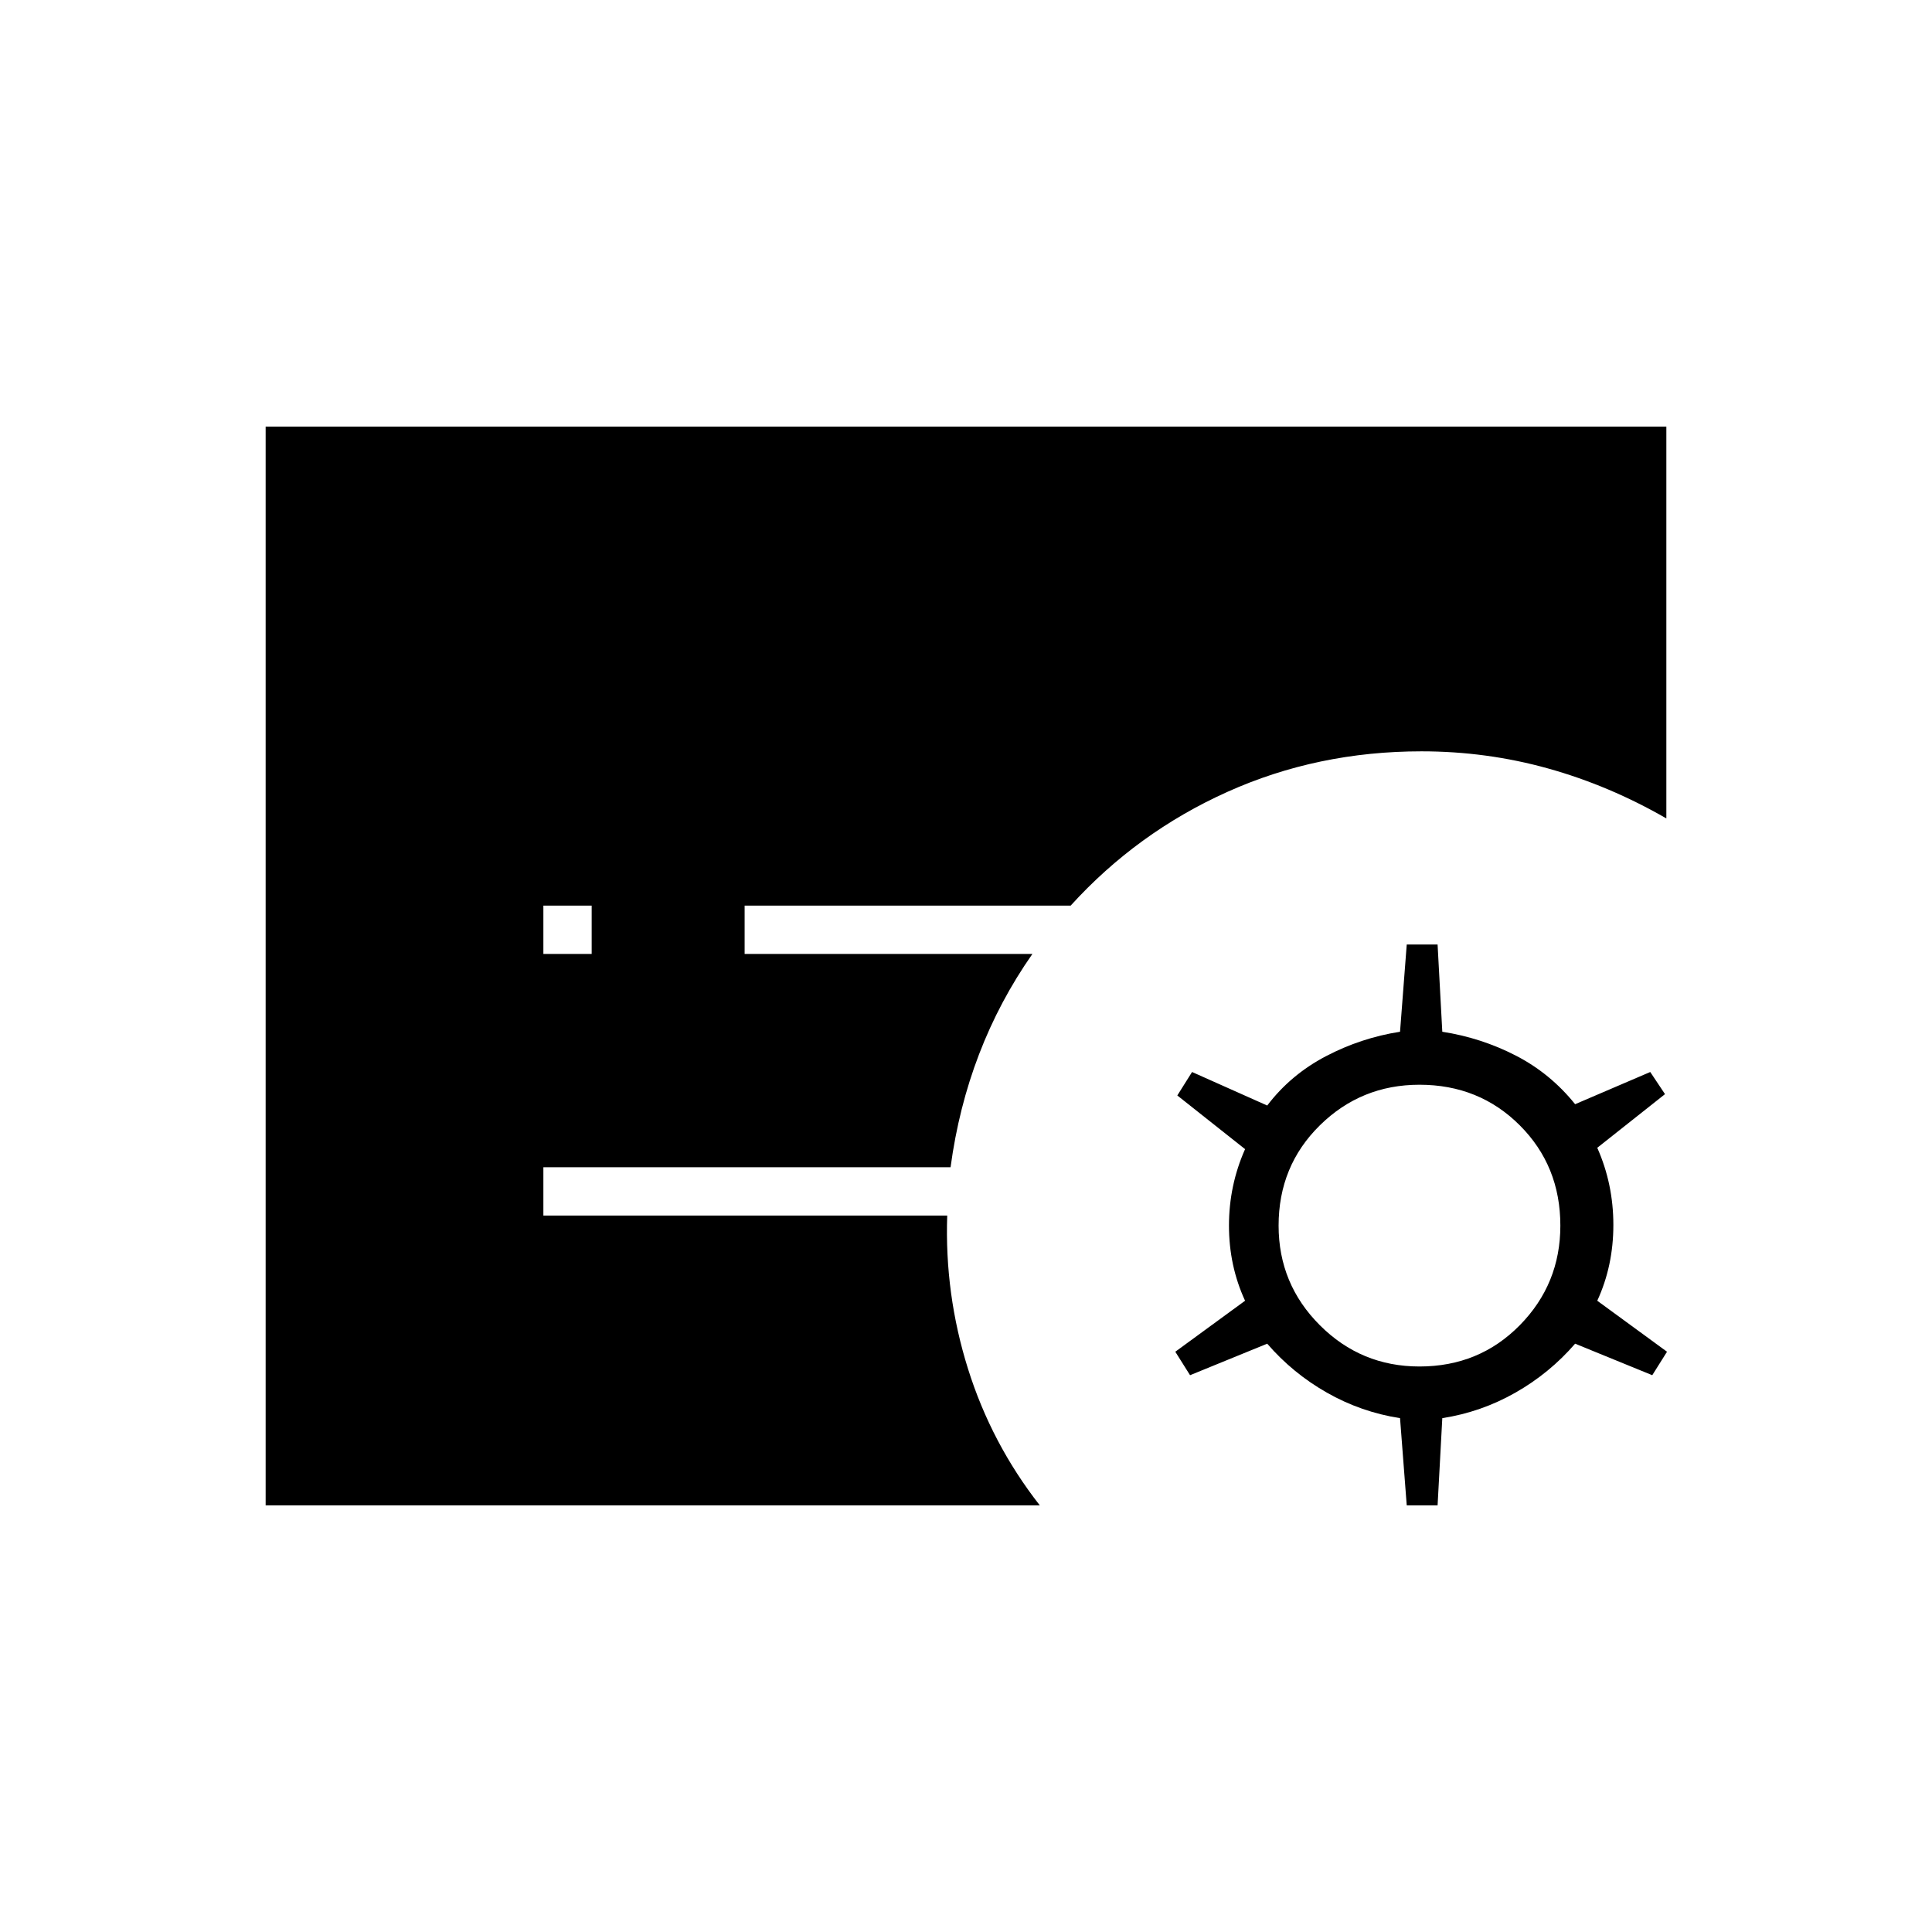 <svg xmlns="http://www.w3.org/2000/svg" height="40" viewBox="0 -960 960 960" width="40"><path d="m699-212-3.33-43.33q-19.34-3-36.34-12.67-17-9.67-29.66-24.33l-38.34 15.66-7.33-11.66 34.67-25.34q-8-17.33-8-37.33t8-38L585-415.67l7.33-11.66 37.34 16.66q11.66-15.33 29.16-24.5 17.5-9.16 36.84-12.16l3.33-43.34h15.33l2.34 43.34q19.33 3 36.5 11.83 17.16 8.83 29.5 24.17l37.33-16 7.33 11-33.66 26.66q8 18 8 38.34 0 20.33-8 37.66l34.66 25.34-7.33 11.66-38.33-15.66Q770-277.67 753-268q-17 9.67-36.33 12.67L714.33-212H699Zm6.33-69q29.67 0 49.84-20.5 20.16-20.5 20.16-49.5 0-29.67-20.16-49.83Q735-421 705.33-421q-29 0-49.5 20.17-20.5 20.16-20.5 49.83 0 29 20.5 49.5t49.5 20.5ZM270-486h24v-24h-24v24ZM132-212v-536h696v194.67q-28.33-16.34-58.83-24.84t-62.84-8.5q-51.66 0-96.5 20.17Q565-546.33 532-510H370v24h143q-16.33 23.33-26.5 49.83-10.17 26.5-14.17 56.17H270v24h200.67q-1.34 39 10.33 76.17 11.67 37.16 35.67 67.83H132Z"/></svg>